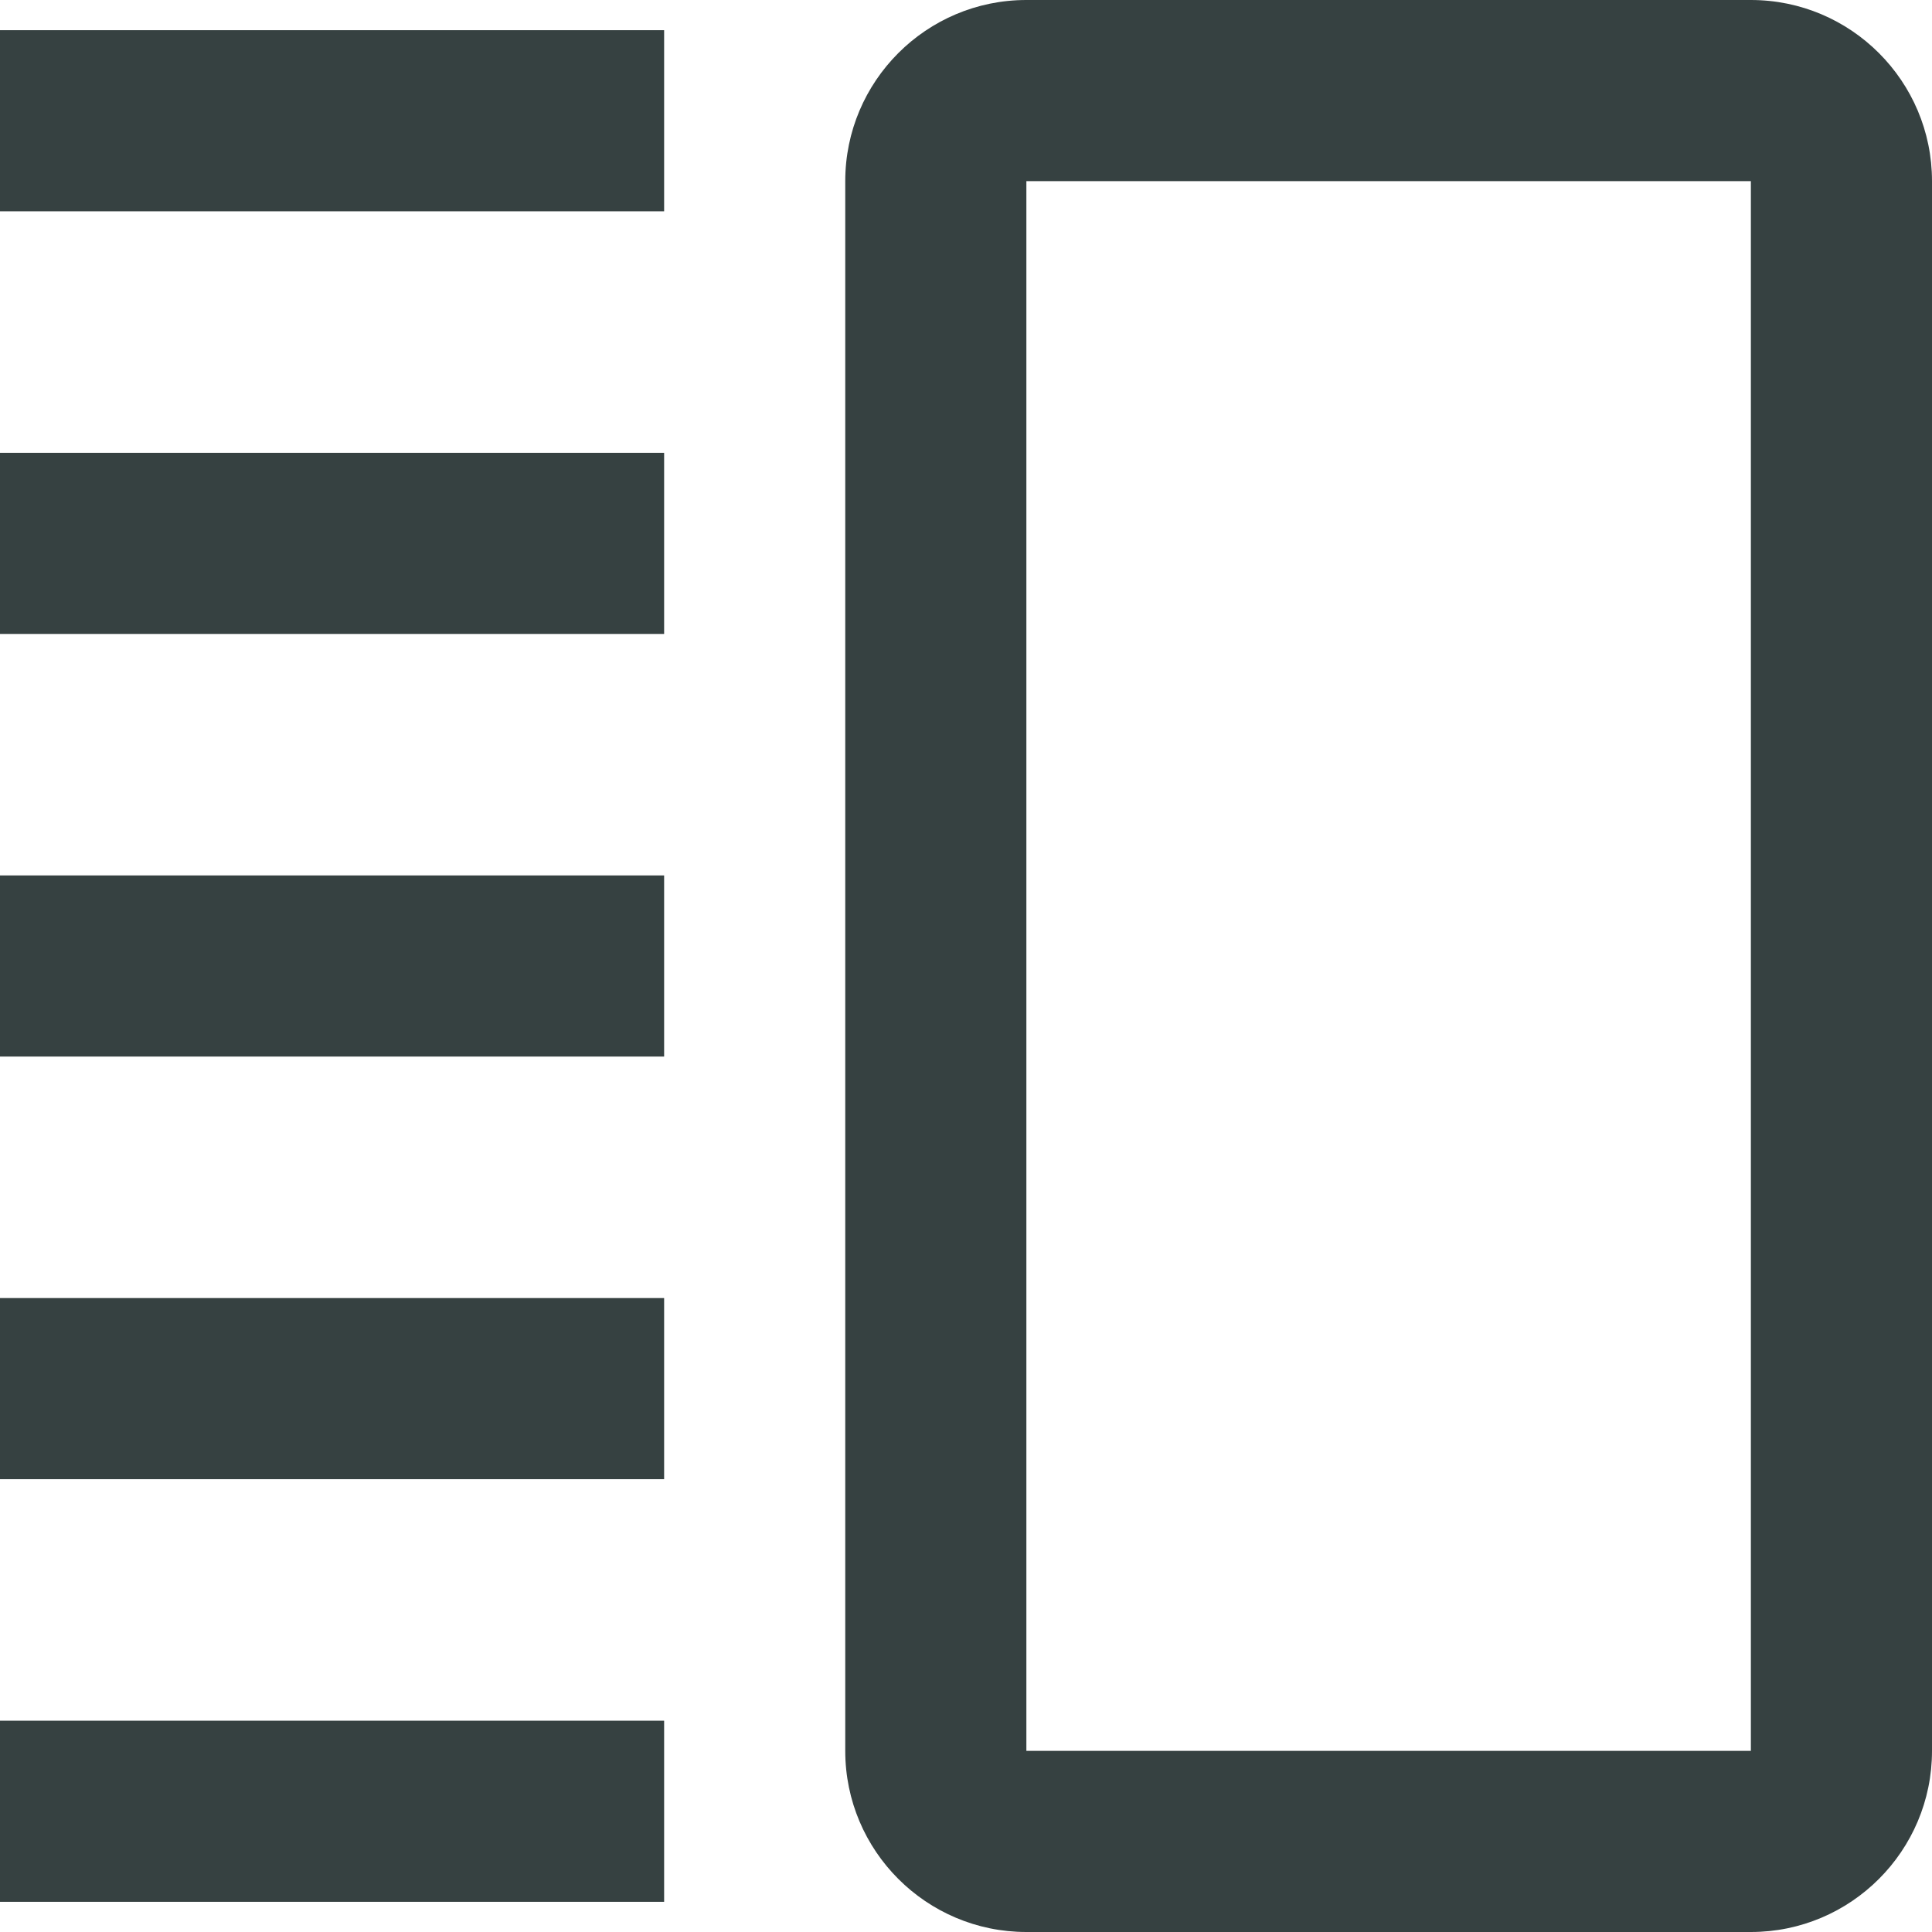 <svg width="16" height="16" viewBox="0 0 16 16" fill="none" xmlns="http://www.w3.org/2000/svg">
<path fill-rule="evenodd" clip-rule="evenodd" d="M7 1.5C7 0.672 7.672 0 8.5 0H14.5C15.328 0 16 0.672 16 1.5V14.5C16 15.328 15.328 16 14.5 16H8.5C7.672 16 7 15.328 7 14.5V1.5ZM8.5 1.5H14.5V14.5H8.5V1.5Z" fill="#364141"/>
<path d="M0 1.75H5.5V0.25H0V1.75Z" fill="#364141"/>
<path d="M5.5 15.75H0V14.25H5.5V15.75Z" fill="#364141"/>
<path d="M0 8.75H5.5V7.25H0V8.75Z" fill="#364141"/>
<path d="M5.5 5.25H0V3.75H5.5V5.25Z" fill="#364141"/>
<path d="M0 12.25H5.5V10.75H0V12.25Z" fill="#364141"/>
</svg>
